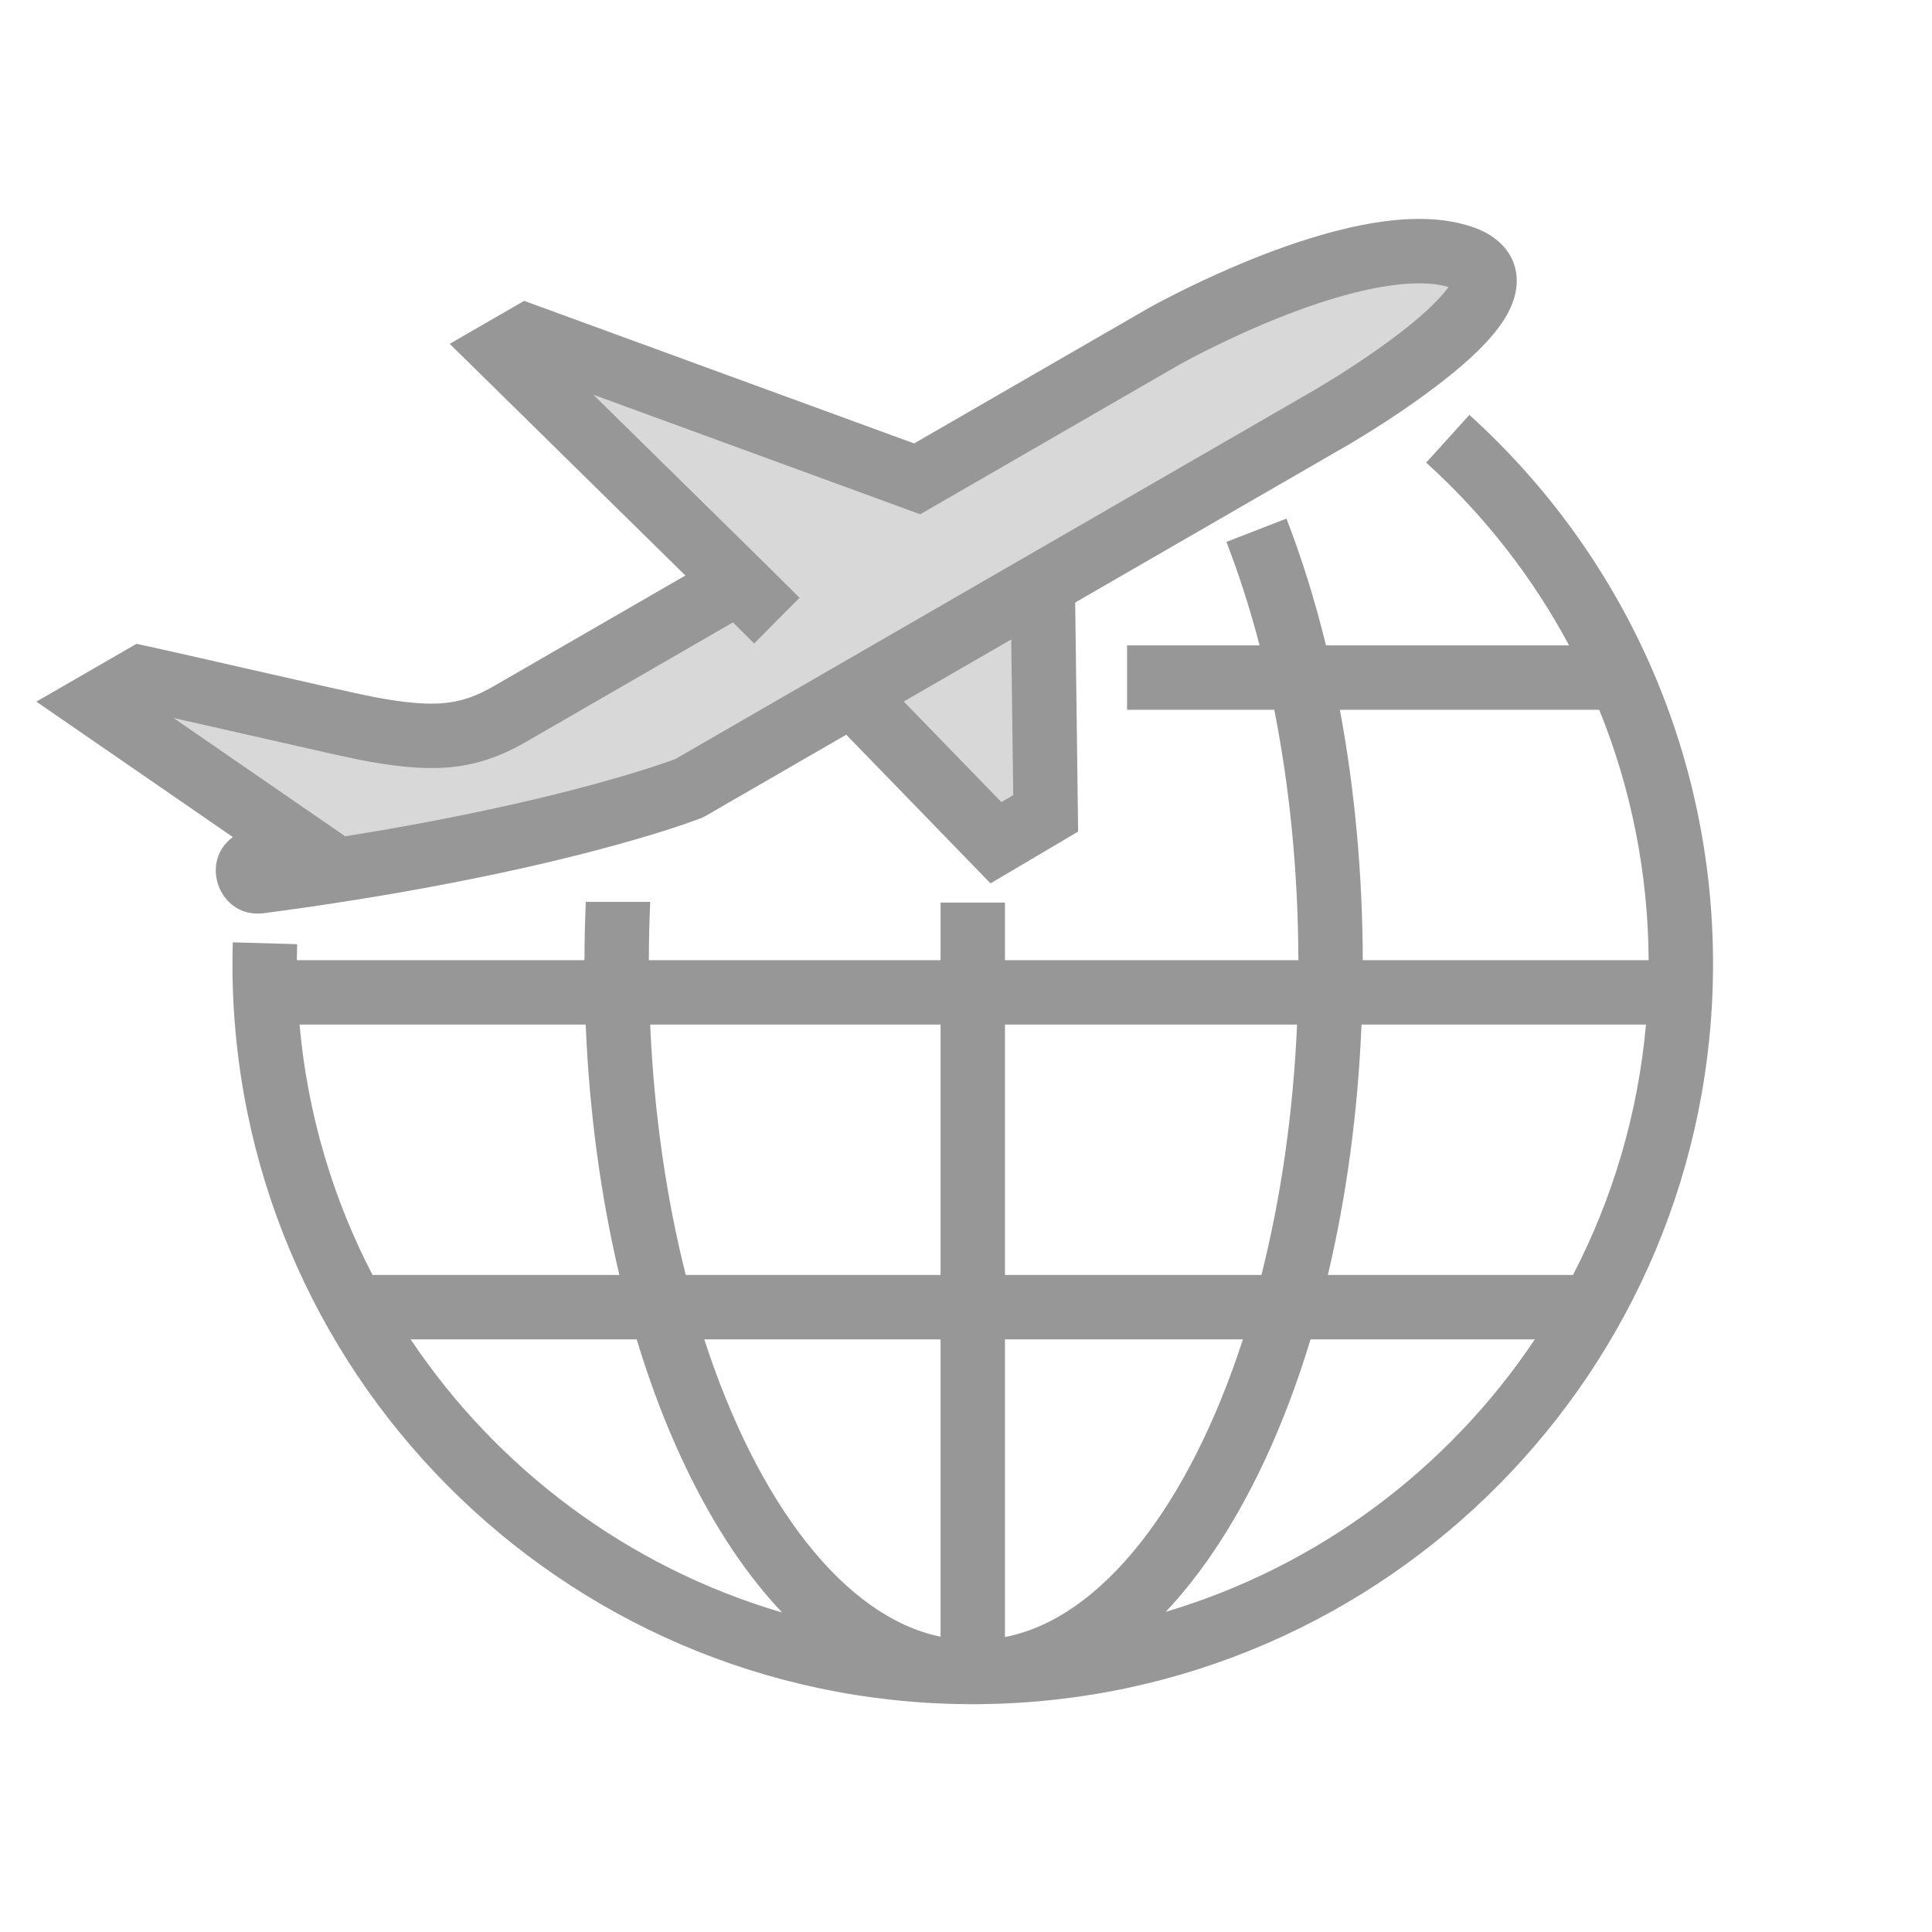 <svg width="60" height="60" viewBox="0 0 60 60" fill="none" xmlns="http://www.w3.org/2000/svg">
<rect width="60" height="60" fill="white"/>
<path fill-rule="evenodd" clip-rule="evenodd" d="M32.133 18.877L32.475 25.26L30.931 26.172L26.584 22.085L32.133 18.877Z" fill="#D8D8D8"/>
<path fill-rule="evenodd" clip-rule="evenodd" d="M22.758 18.177L15.831 22.176C13.472 23.539 11.914 22.677 4.406 21.053L3 21.865L9.095 26.066L7.865 26.776C7.563 26.95 7.721 27.414 8.067 27.368C17.118 26.172 21.409 24.477 21.409 24.477L41.324 12.978C41.324 12.978 48.193 9.013 45.462 8.015C42.426 6.906 36.155 10.442 36.155 10.442L28.485 14.871L16.375 10.442L15.605 10.886L23.043 18.199L24.126 19.274" fill="#D8D8D8"/>
<path fill-rule="evenodd" clip-rule="evenodd" d="M21.285 17.873L15.331 21.311C15.092 21.449 14.872 21.555 14.659 21.635C13.952 21.902 13.213 21.924 11.896 21.697L11.625 21.648C11.126 21.554 9.29 21.135 7.569 20.743L7.569 20.743L7.569 20.743C6.36 20.467 5.209 20.204 4.616 20.076L4.239 19.995L1.129 21.79L7.231 25.996C6.164 26.773 6.821 28.541 8.197 28.36C10.159 28.101 11.993 27.806 13.701 27.482C16.066 27.034 18.077 26.552 19.74 26.069C20.327 25.899 20.83 25.74 21.249 25.597L21.776 25.407L21.908 25.343L26.281 22.817L30.761 27.434L33.482 25.826L33.391 18.712L41.987 13.748L42.603 13.37C43.182 13.006 43.761 12.617 44.305 12.218C44.817 11.842 45.273 11.475 45.66 11.121C46.356 10.481 46.819 9.898 47.01 9.3C47.323 8.32 46.841 7.455 45.805 7.076C44.623 6.644 43.125 6.736 41.355 7.208C40.447 7.451 39.492 7.789 38.515 8.199C37.98 8.423 37.462 8.659 36.969 8.898L36.486 9.137C36.104 9.33 35.822 9.482 35.663 9.572L28.389 13.771L16.279 9.343L13.966 10.678L21.285 17.873ZM31.1 24.911L28.067 21.786L31.405 19.859L31.467 24.694L31.1 24.911ZM23.421 19.984L24.83 18.564L23.747 17.489L18.426 12.258L28.579 15.971L36.654 11.309L37.11 11.064L37.389 10.922C37.981 10.623 38.622 10.323 39.288 10.043C40.187 9.666 41.059 9.357 41.871 9.141C43.194 8.787 44.271 8.705 44.985 8.911C44.852 9.102 44.621 9.359 44.307 9.647C43.98 9.947 43.579 10.27 43.122 10.606C42.62 10.974 42.079 11.337 41.538 11.678L40.824 12.112L20.976 23.571L20.721 23.663L20.601 23.704C20.212 23.838 19.739 23.987 19.183 24.148L18.353 24.381C16.921 24.768 15.247 25.153 13.328 25.517C12.491 25.676 11.621 25.828 10.72 25.972L5.39 22.298L10.411 23.435L11.164 23.596L11.258 23.614C13.074 23.953 14.206 23.944 15.365 23.506C15.684 23.386 16.001 23.233 16.331 23.043L22.762 19.329L23.421 19.984ZM7.219 29.934C7.219 29.711 7.222 29.488 7.229 29.265L9.228 29.322C9.223 29.487 9.22 29.653 9.219 29.819H18.151C18.152 29.212 18.166 28.608 18.193 28.008H20.193C20.166 28.607 20.152 29.211 20.151 29.819H29.21V28.031H31.21V29.819H40.322C40.315 27.109 40.056 24.481 39.574 22.043H35.002V20.043H39.117C38.824 18.915 38.479 17.84 38.087 16.829L39.952 16.105C40.43 17.339 40.841 18.658 41.18 20.043H48.729C47.597 17.927 46.101 16.006 44.291 14.367L45.633 12.885C50.418 17.216 53.2 23.352 53.2 29.934C53.2 42.536 43.061 52.77 30.496 52.923C30.44 52.925 30.383 52.925 30.327 52.925V52.925L30.21 52.925L30.146 52.925V52.925C30.105 52.925 30.064 52.925 30.022 52.924C17.411 52.824 7.219 42.569 7.219 29.934ZM40.281 31.819H31.21V39.595H39.175C39.771 37.234 40.16 34.608 40.281 31.819ZM29.21 31.819H20.192C20.313 34.608 20.701 37.234 21.297 39.595H29.21V31.819ZM18.189 31.819H9.303C9.55 34.602 10.341 37.23 11.569 39.595H19.235C18.665 37.194 18.303 34.572 18.189 31.819ZM42.283 31.819H51.117C50.869 34.602 50.078 37.23 48.85 39.595H41.238C41.808 37.194 42.169 34.572 42.283 31.819ZM51.2 29.819H42.322C42.315 27.124 42.07 24.5 41.611 22.043H49.666C50.652 24.473 51.185 27.103 51.2 29.819ZM31.21 41.595H38.6C36.931 46.736 34.217 50.257 31.21 50.84V41.595ZM40.7 41.595C39.631 45.127 38.083 48.06 36.203 50.057C40.941 48.648 44.978 45.611 47.666 41.595H40.7ZM24.29 50.078C19.52 48.679 15.455 45.632 12.753 41.595H19.773C20.846 45.14 22.401 48.082 24.29 50.078ZM29.21 50.829C26.224 50.215 23.531 46.706 21.872 41.595H29.21V50.829Z" fill="#979797"/>
</svg>
